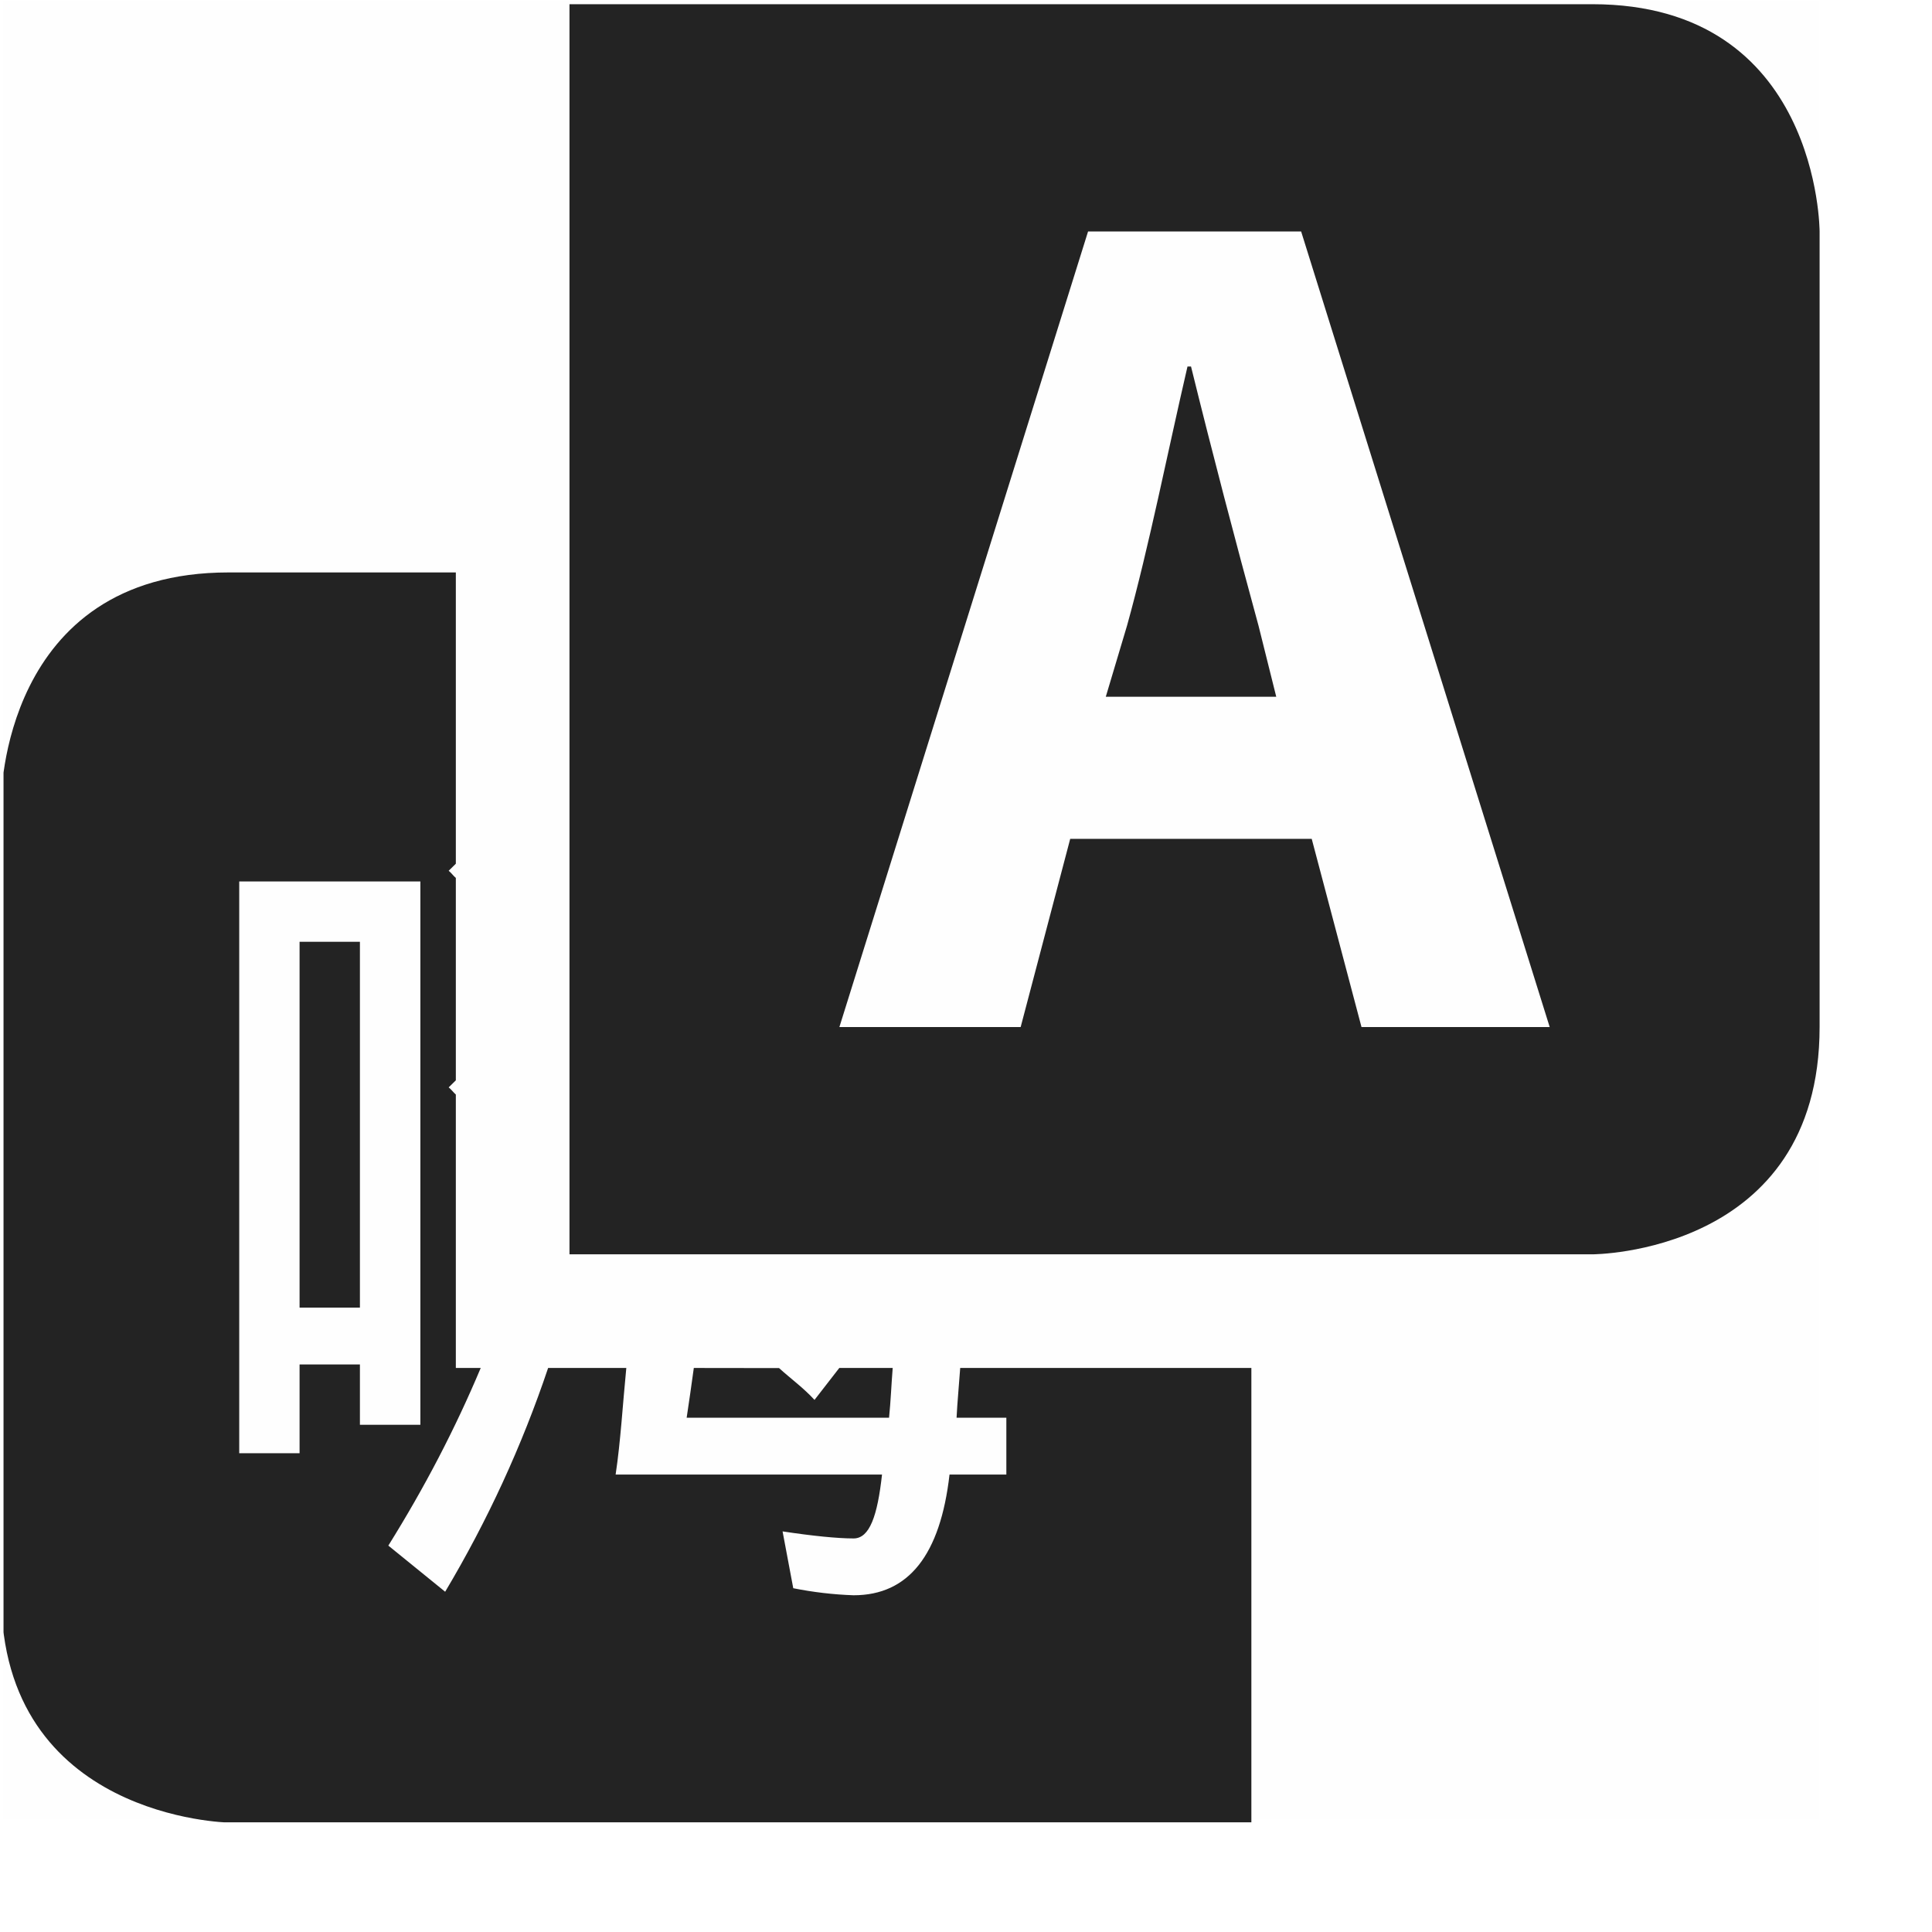 <svg width="17" height="17" viewBox="0 0 17 17" fill="none" xmlns="http://www.w3.org/2000/svg">
<g clip-path="url(#clip0_1527_4666)">
<path d="M16.011 16.007H0.011V0.007H16.011V16.007Z" fill="#808080" fill-opacity="0.01"/>
<path d="M2.011 5.037C0.011 5.037 0.011 7.037 0.011 7.037V14.037C0.011 16.002 2.011 16.037 2.011 16.037H11.011V12.037H8.449C8.439 12.182 8.424 12.333 8.417 12.475H8.855V12.975H8.355C8.274 13.682 7.995 14.037 7.511 14.037C7.333 14.031 7.155 14.01 6.98 13.975L6.886 13.475C7.149 13.515 7.37 13.537 7.511 13.537C7.652 13.537 7.721 13.338 7.761 12.975H5.417C5.461 12.683 5.48 12.35 5.511 12.037H4.823C4.592 12.724 4.288 13.384 3.917 14.006L3.417 13.6C3.737 13.087 4.005 12.572 4.23 12.037H4.011V9.631C3.989 9.612 3.971 9.586 3.948 9.568L4.011 9.506V7.725C3.988 7.706 3.971 7.68 3.948 7.662L4.011 7.6V5.037H2.011ZM2.105 7.756H3.699V12.537H3.167V12.006H2.636V12.787H2.105V7.756ZM2.636 8.287V11.506H3.167V8.287H2.636ZM6.105 12.037C6.085 12.18 6.063 12.34 6.042 12.475H7.823C7.838 12.326 7.843 12.185 7.855 12.037H7.385L7.167 12.318C7.071 12.213 6.96 12.133 6.855 12.038L6.105 12.037Z" fill="#232323"/>
<path d="M5.011 0.037V11.037H14.011C14.011 11.037 16.011 11.037 16.011 9.037V2.037C16.011 2.037 16.011 0.037 14.011 0.037H5.011ZM9.574 2.037H11.449L13.636 9.037H11.98L11.542 7.381H9.417L8.981 9.037H7.386L9.574 2.037ZM10.449 3.225C10.277 3.965 10.111 4.808 9.917 5.505L9.73 6.131H11.23L11.074 5.506C10.867 4.748 10.668 3.988 10.48 3.225H10.449Z" fill="#232323"/>
</g>
<defs>
<clipPath id="clip0_1527_4666">
<rect width="16" height="16.035" fill="white" transform="translate(0.031)"/>
</clipPath>
</defs>
</svg>

